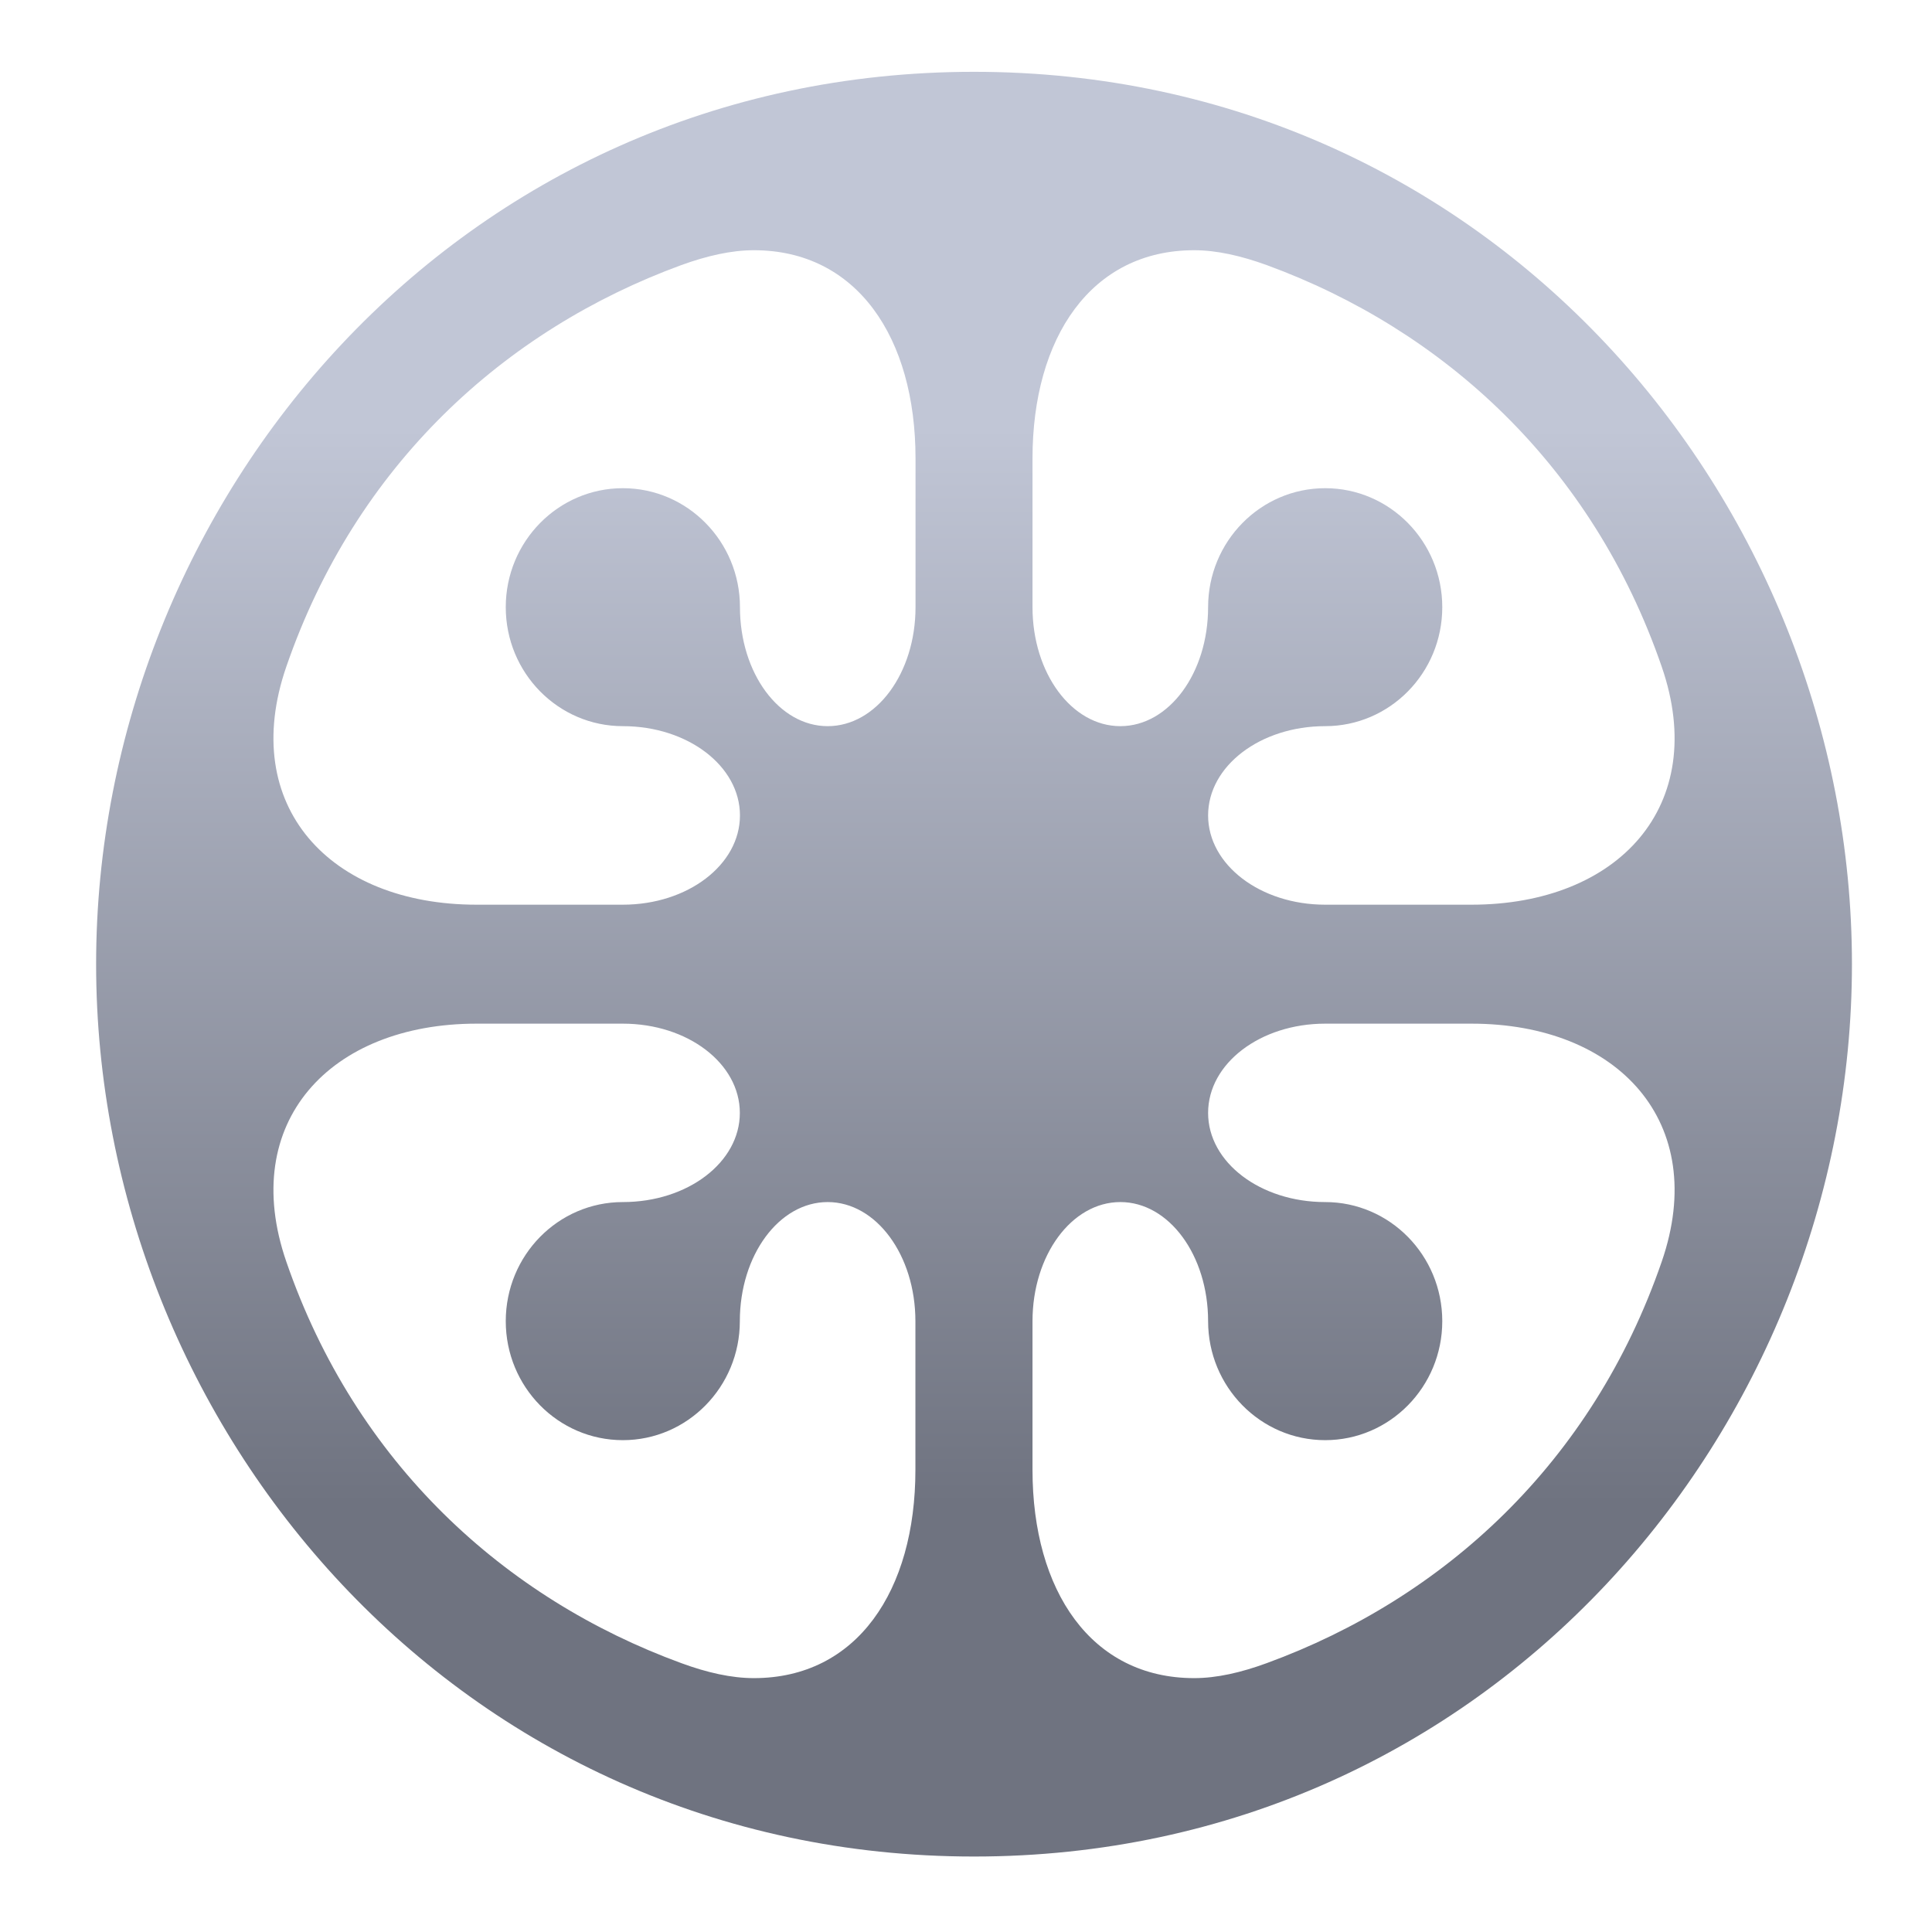 <svg xmlns="http://www.w3.org/2000/svg" xmlns:xlink="http://www.w3.org/1999/xlink" width="64" height="64" viewBox="0 0 64 64" version="1.1"><defs><linearGradient id="linear0" gradientUnits="userSpaceOnUse" x1="0" y1="0" x2="0" y2="1" gradientTransform="matrix(56,0,0,35.898,4,14.051)"><stop offset="0" style="stop-color:#c1c6d6;stop-opacity:1;"/><stop offset="1" style="stop-color:#6f7380;stop-opacity:1;"/></linearGradient></defs><g id="surface1"><path style=" stroke:none;fill-rule:nonzero;fill:url(#linear0);" d="M 32.266 2.379 C 15.203 2.379 3.184 16.566 3.184 31.938 C 3.184 47.312 15.203 61.5 32.266 61.5 C 49.328 61.5 61.348 47.312 61.348 31.938 C 61.348 16.566 49.328 2.379 32.266 2.379 Z M 24.973 8.289 C 28.387 8.289 30.328 11.184 30.328 15.188 L 30.328 20.113 C 30.328 22.297 29.031 24.055 27.418 24.055 C 25.809 24.055 24.512 22.297 24.512 20.113 C 24.512 17.938 22.773 16.172 20.633 16.172 C 18.492 16.172 16.754 17.938 16.754 20.113 C 16.754 22.293 18.492 24.055 20.633 24.055 C 22.781 24.055 24.512 25.375 24.512 27.012 C 24.512 28.648 22.781 29.969 20.633 29.969 L 15.785 29.969 C 10.938 29.969 7.891 26.703 9.484 22.086 C 11.785 15.41 16.715 10.926 22.57 8.781 C 23.422 8.473 24.227 8.289 24.973 8.289 Z M 39.559 8.289 C 40.305 8.289 41.109 8.473 41.961 8.781 C 47.816 10.926 52.746 15.41 55.047 22.086 C 56.641 26.703 53.594 29.969 48.746 29.969 L 43.898 29.969 C 41.75 29.969 40.02 28.648 40.02 27.012 C 40.02 25.375 41.75 24.055 43.898 24.055 C 46.039 24.055 47.777 22.293 47.777 20.113 C 47.777 17.938 46.039 16.172 43.898 16.172 C 41.758 16.172 40.02 17.938 40.02 20.113 C 40.02 22.297 38.723 24.055 37.113 24.055 C 35.5 24.055 34.203 22.297 34.203 20.113 L 34.203 15.188 C 34.203 11.184 36.145 8.289 39.559 8.289 Z M 15.785 33.91 L 20.633 33.91 C 22.781 33.91 24.508 35.227 24.508 36.867 C 24.508 38.504 22.781 39.82 20.633 39.82 C 18.488 39.82 16.754 41.586 16.754 43.766 C 16.754 45.941 18.488 47.707 20.633 47.707 C 22.773 47.707 24.508 45.941 24.508 43.766 C 24.508 41.582 25.805 39.82 27.418 39.82 C 29.027 39.82 30.324 41.582 30.324 43.766 L 30.324 48.691 C 30.324 52.695 28.387 55.59 24.973 55.59 C 24.227 55.59 23.418 55.406 22.57 55.094 C 16.715 52.953 11.785 48.469 9.484 41.793 C 7.891 37.176 10.938 33.91 15.785 33.91 Z M 43.898 33.91 L 48.746 33.91 C 53.594 33.91 56.641 37.176 55.047 41.793 C 52.746 48.469 47.816 52.953 41.961 55.094 C 41.109 55.406 40.305 55.59 39.559 55.59 C 36.145 55.59 34.203 52.695 34.203 48.691 L 34.203 43.766 C 34.203 41.582 35.5 39.82 37.113 39.82 C 38.723 39.82 40.02 41.582 40.02 43.766 C 40.02 45.941 41.758 47.707 43.898 47.707 C 46.039 47.707 47.777 45.941 47.777 43.766 C 47.777 41.586 46.039 39.82 43.898 39.82 C 41.75 39.82 40.02 38.504 40.02 36.867 C 40.02 35.227 41.75 33.91 43.898 33.91 Z M 43.898 33.91 "/></g></svg>
